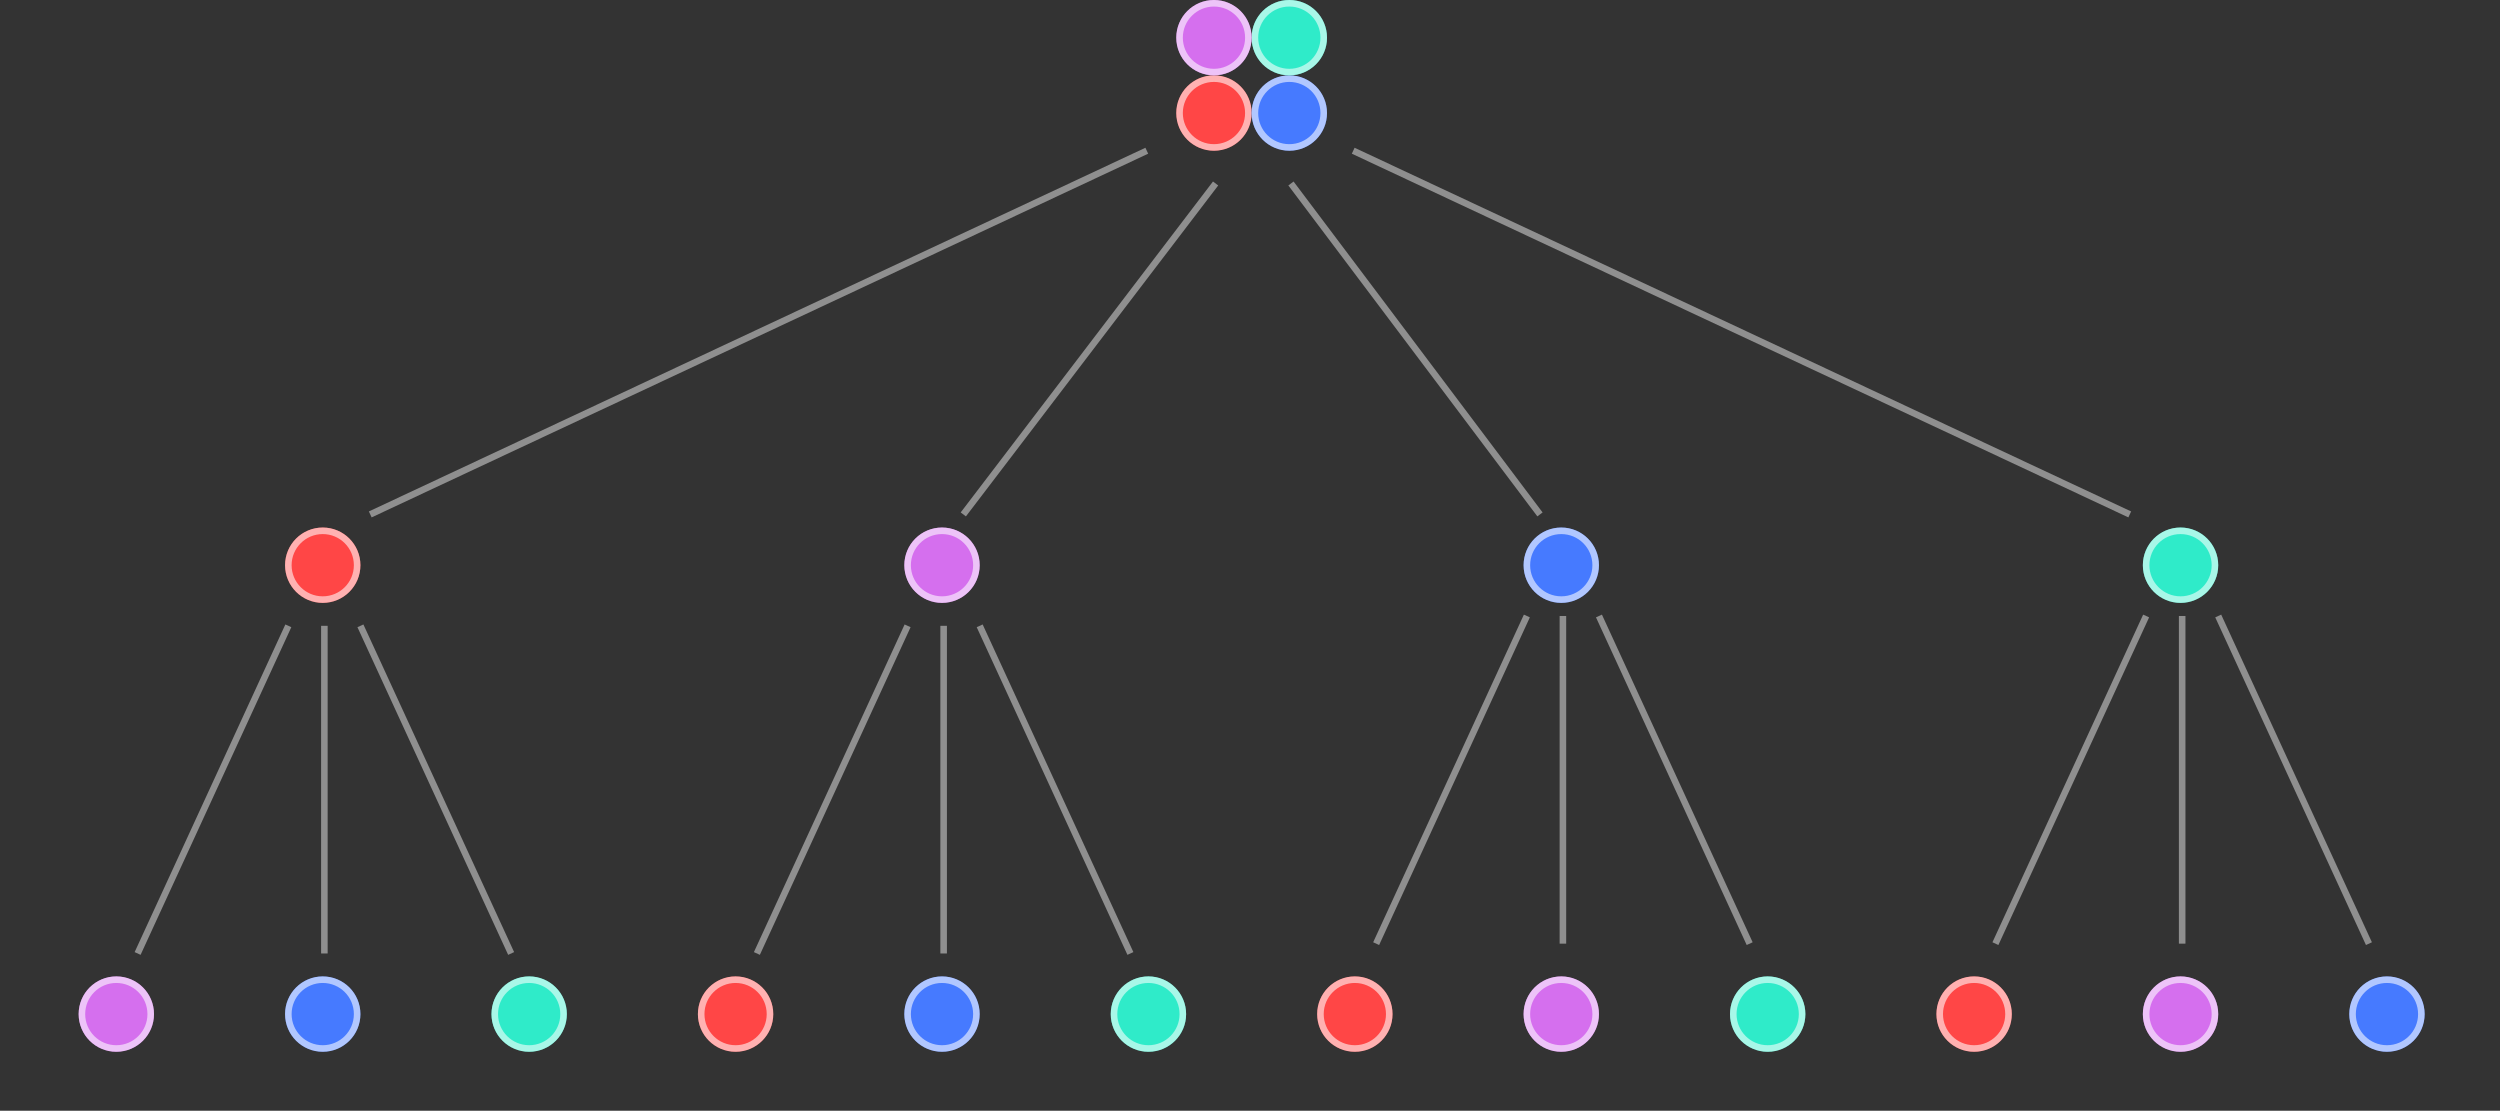 <svg width="763" height="339" viewBox="0 0 763 339" fill="none" xmlns="http://www.w3.org/2000/svg">
<rect x="0" y="0" width="763" height="339" fill="#333333" stroke="none"/>
<circle cx="370.5" cy="34.5" r="11.5" fill="#FF4646"/>
<circle cx="370.5" cy="34.5" r="10.5" stroke="white" stroke-opacity="0.58" stroke-width="2"/>
<circle cx="393.5" cy="34.5" r="11.5" fill="#467AFF"/>
<circle cx="393.5" cy="34.5" r="10.5" stroke="white" stroke-opacity="0.58" stroke-width="2"/>
<circle cx="476.5" cy="172.5" r="11.5" fill="#467AFF"/>
<circle cx="476.5" cy="172.5" r="10.5" stroke="white" stroke-opacity="0.58" stroke-width="2"/>
<circle cx="393.5" cy="11.5" r="11.5" fill="#2FEBC9"/>
<circle cx="393.5" cy="11.5" r="10.5" stroke="white" stroke-opacity="0.58" stroke-width="2"/>
<circle cx="370.5" cy="11.5" r="11.5" fill="#D56FEE"/>
<circle cx="370.5" cy="11.5" r="10.5" stroke="white" stroke-opacity="0.58" stroke-width="2"/>
<circle cx="98.5" cy="172.5" r="11.5" fill="#FF4646"/>
<circle cx="98.5" cy="172.5" r="10.5" stroke="white" stroke-opacity="0.58" stroke-width="2"/>
<circle cx="665.5" cy="172.5" r="11.5" fill="#2FEBC9"/>
<circle cx="665.5" cy="172.5" r="10.5" stroke="white" stroke-opacity="0.58" stroke-width="2"/>
<circle cx="287.5" cy="309.5" r="11.5" fill="#467AFF"/>
<circle cx="287.5" cy="309.5" r="10.5" stroke="white" stroke-opacity="0.58" stroke-width="2"/>
<circle cx="224.5" cy="309.5" r="11.5" fill="#FF4646"/>
<circle cx="224.5" cy="309.5" r="10.5" stroke="white" stroke-opacity="0.58" stroke-width="2"/>
<circle cx="350.5" cy="309.5" r="11.5" fill="#2FEBC9"/>
<circle cx="350.5" cy="309.5" r="10.5" stroke="white" stroke-opacity="0.58" stroke-width="2"/>
<circle cx="287.5" cy="172.5" r="11.5" fill="#D56FEE"/>
<circle cx="287.5" cy="172.5" r="10.5" stroke="white" stroke-opacity="0.58" stroke-width="2"/>
<circle cx="98.5" cy="309.5" r="11.5" fill="#467AFF"/>
<circle cx="98.5" cy="309.5" r="10.5" stroke="white" stroke-opacity="0.58" stroke-width="2"/>
<circle cx="161.5" cy="309.5" r="11.5" fill="#2FEBC9"/>
<circle cx="161.5" cy="309.5" r="10.5" stroke="white" stroke-opacity="0.58" stroke-width="2"/>
<circle cx="35.5" cy="309.5" r="11.5" fill="#D56FEE"/>
<circle cx="35.5" cy="309.5" r="10.5" stroke="white" stroke-opacity="0.58" stroke-width="2"/>
<circle cx="413.5" cy="309.5" r="11.5" fill="#FF4646"/>
<circle cx="413.5" cy="309.5" r="10.5" stroke="white" stroke-opacity="0.58" stroke-width="2"/>
<circle cx="539.5" cy="309.5" r="11.5" fill="#2FEBC9"/>
<circle cx="539.5" cy="309.5" r="10.5" stroke="white" stroke-opacity="0.58" stroke-width="2"/>
<circle cx="476.5" cy="309.5" r="11.5" fill="#D56FEE"/>
<circle cx="476.5" cy="309.5" r="10.5" stroke="white" stroke-opacity="0.58" stroke-width="2"/>
<circle cx="728.5" cy="309.5" r="11.5" fill="#467AFF"/>
<circle cx="728.5" cy="309.5" r="10.5" stroke="white" stroke-opacity="0.58" stroke-width="2"/>
<circle cx="602.5" cy="309.5" r="11.5" fill="#FF4646"/>
<circle cx="602.5" cy="309.5" r="10.5" stroke="white" stroke-opacity="0.58" stroke-width="2"/>
<circle cx="665.5" cy="309.5" r="11.5" fill="#D56FEE"/>
<circle cx="665.5" cy="309.5" r="10.5" stroke="white" stroke-opacity="0.58" stroke-width="2"/>
<path d="M99 291V191" stroke="#8F8F8F" stroke-width="2"/>
<path d="M156 291L110 191" stroke="#8F8F8F" stroke-width="2"/>
<path d="M42 291L88 191" stroke="#8F8F8F" stroke-width="2"/>
<path d="M288 291V191" stroke="#8F8F8F" stroke-width="2"/>
<path d="M345 291L299 191" stroke="#8F8F8F" stroke-width="2"/>
<path d="M231 291L277 191" stroke="#8F8F8F" stroke-width="2"/>
<path d="M294 157L371 56" stroke="#8F8F8F" stroke-width="2"/>
<path d="M470 157L394 56" stroke="#8F8F8F" stroke-width="2"/>
<path d="M650 157L413 46" stroke="#8F8F8F" stroke-width="2"/>
<path d="M113 157L350 46" stroke="#8F8F8F" stroke-width="2"/>
<path d="M477 288V188" stroke="#8F8F8F" stroke-width="2"/>
<path d="M534 288L488 188" stroke="#8F8F8F" stroke-width="2"/>
<path d="M420 288L466 188" stroke="#8F8F8F" stroke-width="2"/>
<path d="M666 288V188" stroke="#8F8F8F" stroke-width="2"/>
<path d="M723 288L677 188" stroke="#8F8F8F" stroke-width="2"/>
<path d="M609 288L655 188" stroke="#8F8F8F" stroke-width="2"/>
</svg>
